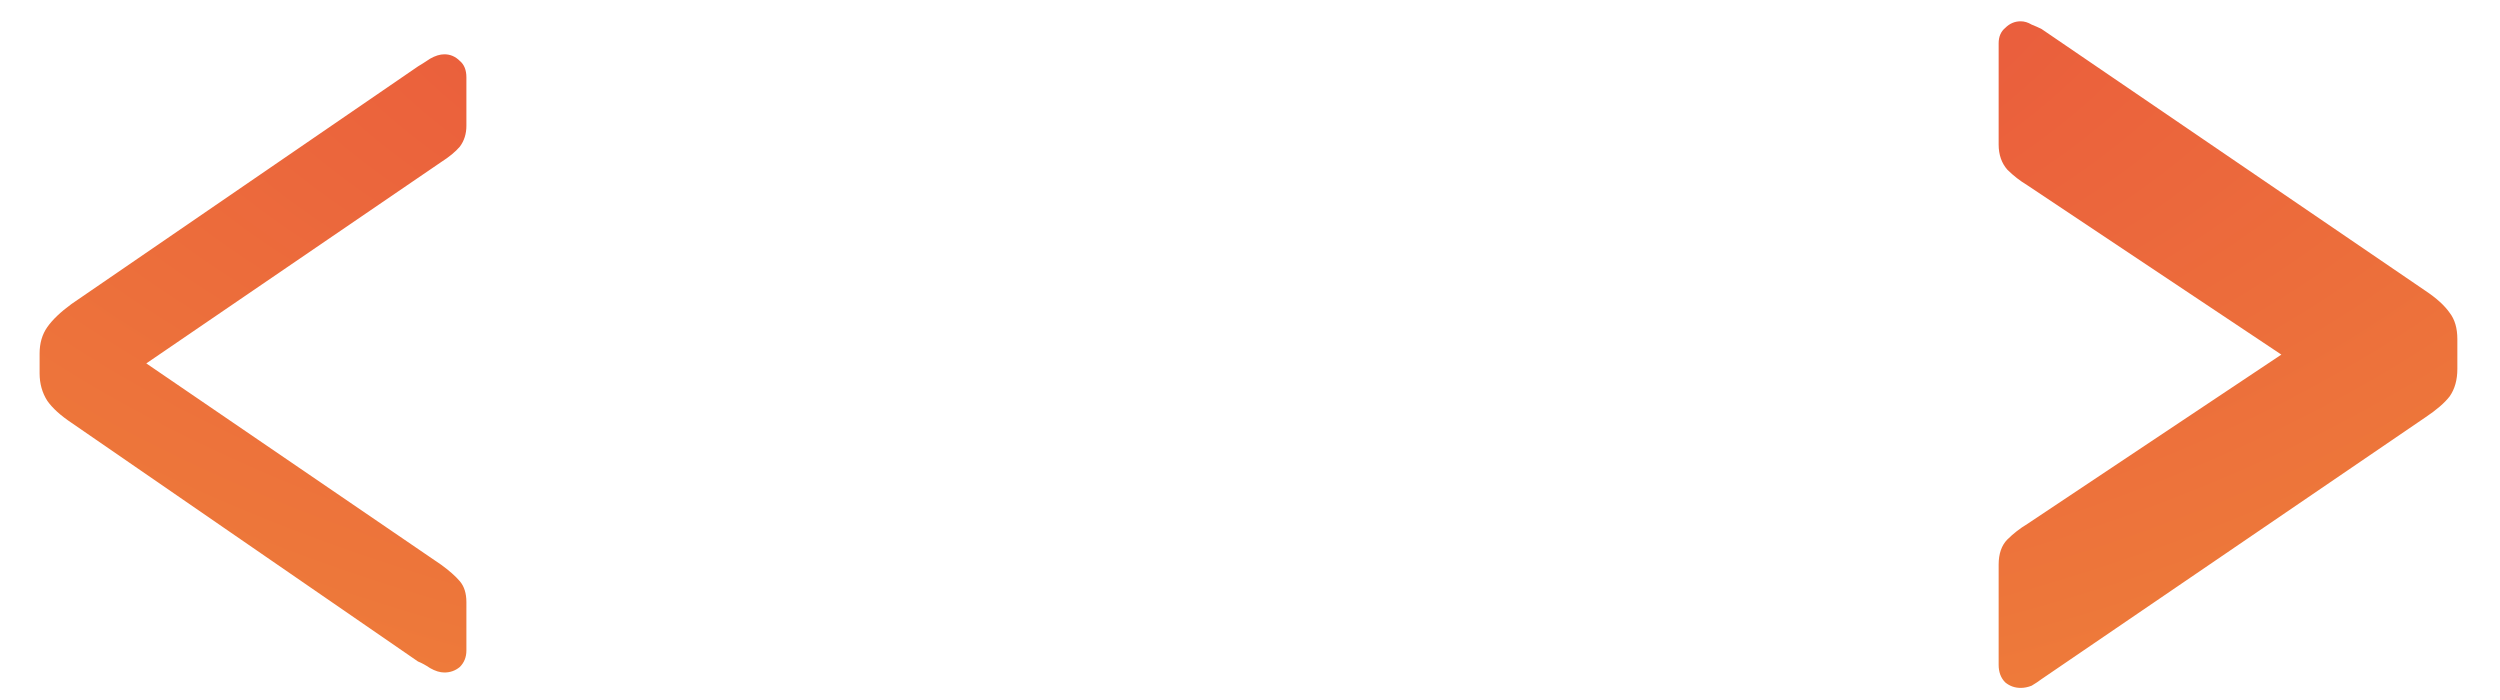 <svg width="50" height="14" viewBox="0 0 50 14" fill="none" xmlns="http://www.w3.org/2000/svg">
<path d="M8.888 13.45C8.8 13.45 8.705 13.421 8.602 13.362C8.514 13.303 8.433 13.259 8.36 13.23L1.43 8.456C1.21 8.309 1.049 8.163 0.946 8.016C0.843 7.855 0.792 7.671 0.792 7.466V7.07C0.792 6.865 0.843 6.689 0.946 6.542C1.049 6.395 1.21 6.241 1.43 6.08L8.36 1.328C8.433 1.284 8.514 1.233 8.602 1.174C8.705 1.115 8.8 1.086 8.888 1.086C9.005 1.086 9.108 1.13 9.196 1.218C9.284 1.291 9.328 1.401 9.328 1.548V2.516C9.328 2.677 9.284 2.817 9.196 2.934C9.108 3.037 8.983 3.139 8.822 3.242L2.926 7.268L8.822 11.294C8.983 11.411 9.108 11.521 9.196 11.624C9.284 11.727 9.328 11.866 9.328 12.042V13.01C9.328 13.142 9.284 13.252 9.196 13.34C9.108 13.413 9.005 13.45 8.888 13.45ZM40.413 13.758C40.296 13.758 40.193 13.721 40.105 13.648C40.017 13.56 39.973 13.443 39.973 13.296V11.294C39.973 11.074 40.032 10.905 40.149 10.788C40.267 10.671 40.399 10.568 40.545 10.48L45.627 7.092L40.545 3.704C40.399 3.616 40.267 3.513 40.149 3.396C40.032 3.264 39.973 3.095 39.973 2.89V0.866C39.973 0.734 40.017 0.631 40.105 0.558C40.193 0.47 40.296 0.426 40.413 0.426C40.487 0.426 40.56 0.448 40.633 0.492C40.707 0.521 40.773 0.551 40.831 0.58L48.509 5.816C48.729 5.963 48.891 6.109 48.993 6.256C49.096 6.388 49.147 6.564 49.147 6.784V7.378C49.147 7.598 49.096 7.781 48.993 7.928C48.891 8.06 48.729 8.199 48.509 8.346L40.831 13.582C40.773 13.626 40.707 13.67 40.633 13.714C40.56 13.743 40.487 13.758 40.413 13.758Z" fill="url(#paint0_diamond_1_205)"/>
<defs>
<radialGradient id="paint0_diamond_1_205" cx="0" cy="0" r="1" gradientUnits="userSpaceOnUse" gradientTransform="translate(25 -3.07) rotate(90) scale(22.07 42.442)">
<stop stop-color="#E7463F"/>
<stop offset="1" stop-color="#EF8439"/>
</radialGradient>
</defs>
</svg>
